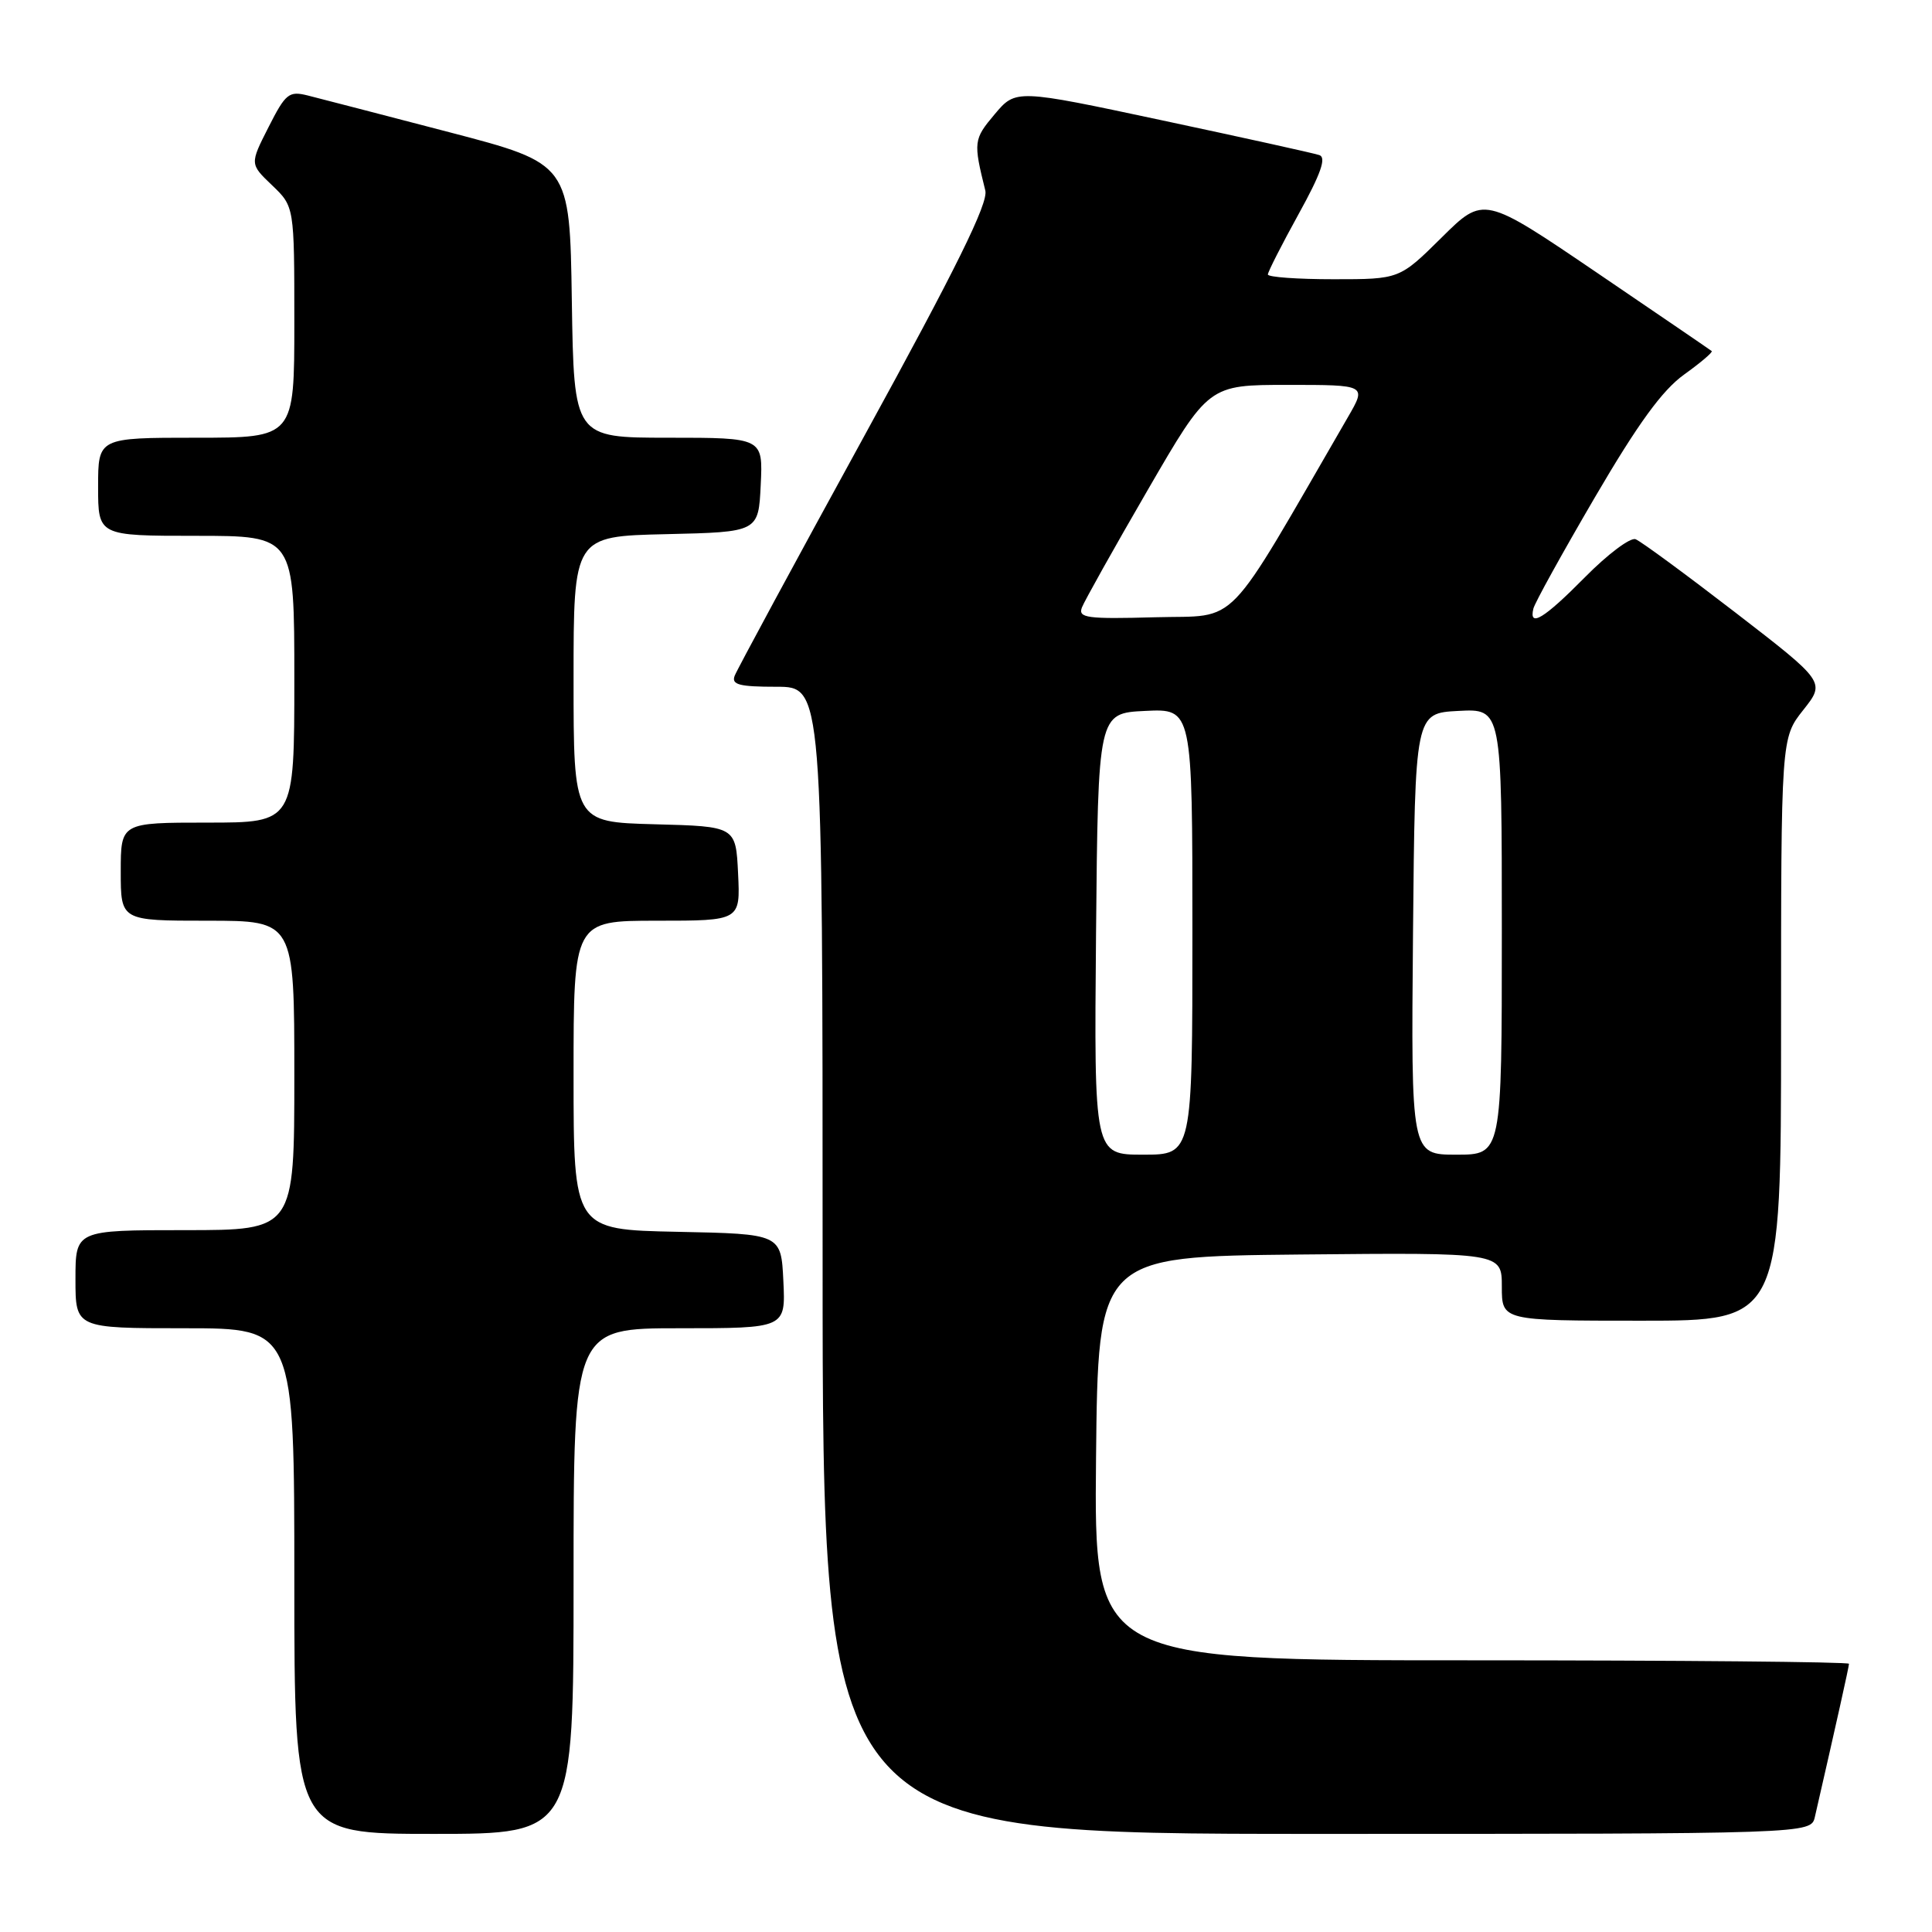 <?xml version="1.0" encoding="UTF-8" standalone="no"?>
<!DOCTYPE svg PUBLIC "-//W3C//DTD SVG 1.1//EN" "http://www.w3.org/Graphics/SVG/1.1/DTD/svg11.dtd" >
<svg xmlns="http://www.w3.org/2000/svg" xmlns:xlink="http://www.w3.org/1999/xlink" version="1.1" viewBox="0 0 256 256">
 <g >
 <path fill="currentColor"
d=" M 76.00 209.50 C 76.00 176.00 76.00 176.00 90.05 176.00 C 104.10 176.00 104.10 176.00 103.80 169.75 C 103.50 163.50 103.50 163.50 89.75 163.22 C 76.00 162.94 76.00 162.94 76.00 142.47 C 76.00 122.00 76.00 122.00 87.05 122.00 C 98.10 122.00 98.10 122.00 97.80 115.75 C 97.50 109.50 97.50 109.50 86.75 109.22 C 76.00 108.93 76.00 108.93 76.00 90.00 C 76.00 71.06 76.00 71.06 88.25 70.78 C 100.50 70.50 100.50 70.50 100.80 64.25 C 101.10 58.00 101.10 58.00 88.57 58.00 C 76.05 58.00 76.05 58.00 75.77 39.85 C 75.50 21.69 75.50 21.69 59.50 17.51 C 50.70 15.21 42.27 13.03 40.77 12.65 C 38.28 12.03 37.84 12.39 35.58 16.85 C 33.10 21.73 33.10 21.73 36.05 24.55 C 39.00 27.37 39.00 27.37 39.00 42.69 C 39.00 58.00 39.00 58.00 26.00 58.00 C 13.00 58.00 13.00 58.00 13.00 64.50 C 13.00 71.00 13.00 71.00 26.00 71.00 C 39.00 71.00 39.00 71.00 39.00 90.00 C 39.00 109.00 39.00 109.00 27.50 109.00 C 16.00 109.00 16.00 109.00 16.00 115.50 C 16.00 122.00 16.00 122.00 27.50 122.00 C 39.00 122.00 39.00 122.00 39.00 142.50 C 39.00 163.00 39.00 163.00 24.50 163.00 C 10.00 163.00 10.00 163.00 10.00 169.50 C 10.00 176.00 10.00 176.00 24.50 176.00 C 39.00 176.00 39.00 176.00 39.00 209.50 C 39.00 243.00 39.00 243.00 57.50 243.00 C 76.00 243.00 76.00 243.00 76.00 209.50 Z  M 240.48 240.75 C 243.28 228.54 245.00 220.84 245.00 220.46 C 245.00 220.21 222.49 220.00 194.98 220.00 C 144.97 220.00 144.97 220.00 145.23 193.25 C 145.50 166.50 145.50 166.50 172.25 166.23 C 199.00 165.97 199.00 165.97 199.00 170.48 C 199.00 175.00 199.00 175.00 217.50 175.00 C 236.00 175.00 236.00 175.00 236.00 136.39 C 236.00 97.79 236.00 97.79 238.94 94.08 C 241.88 90.37 241.88 90.37 229.93 81.15 C 223.35 76.08 217.41 71.71 216.72 71.45 C 216.03 71.18 213.01 73.45 210.02 76.48 C 204.59 81.98 202.56 83.21 203.18 80.65 C 203.35 79.90 207.03 73.26 211.33 65.90 C 217.03 56.15 220.25 51.72 223.14 49.64 C 225.33 48.07 226.98 46.67 226.81 46.52 C 226.64 46.37 219.77 41.69 211.55 36.10 C 196.60 25.95 196.60 25.95 191.02 31.48 C 185.44 37.00 185.44 37.00 176.72 37.00 C 171.92 37.00 168.00 36.72 168.00 36.37 C 168.00 36.03 169.83 32.43 172.07 28.37 C 175.02 23.03 175.78 20.87 174.82 20.55 C 174.09 20.30 164.75 18.24 154.05 15.96 C 134.60 11.81 134.60 11.81 131.79 15.15 C 129.00 18.46 128.96 18.82 130.56 25.25 C 130.97 26.91 126.75 35.47 114.51 57.79 C 105.38 74.44 97.66 88.73 97.35 89.54 C 96.89 90.72 97.94 91.00 102.89 91.00 C 109.00 91.00 109.00 91.00 109.00 167.00 C 109.00 243.00 109.00 243.00 174.48 243.00 C 239.96 243.00 239.96 243.00 240.48 240.75 Z  M 145.23 123.75 C 145.50 94.50 145.50 94.50 151.75 94.20 C 158.00 93.90 158.00 93.90 158.00 123.45 C 158.00 153.00 158.00 153.00 151.48 153.00 C 144.97 153.00 144.97 153.00 145.23 123.75 Z  M 187.23 123.75 C 187.50 94.50 187.50 94.50 193.25 94.20 C 199.00 93.90 199.00 93.90 199.00 123.45 C 199.00 153.00 199.00 153.00 192.98 153.00 C 186.97 153.00 186.97 153.00 187.23 123.75 Z  M 143.36 80.49 C 143.70 79.62 147.61 72.63 152.06 64.96 C 160.15 51.00 160.15 51.00 170.62 51.00 C 181.08 51.00 181.08 51.00 178.62 55.25 C 161.98 83.98 164.40 81.47 153.07 81.79 C 144.01 82.04 142.83 81.88 143.36 80.49 Z "/>
</g>
</svg>